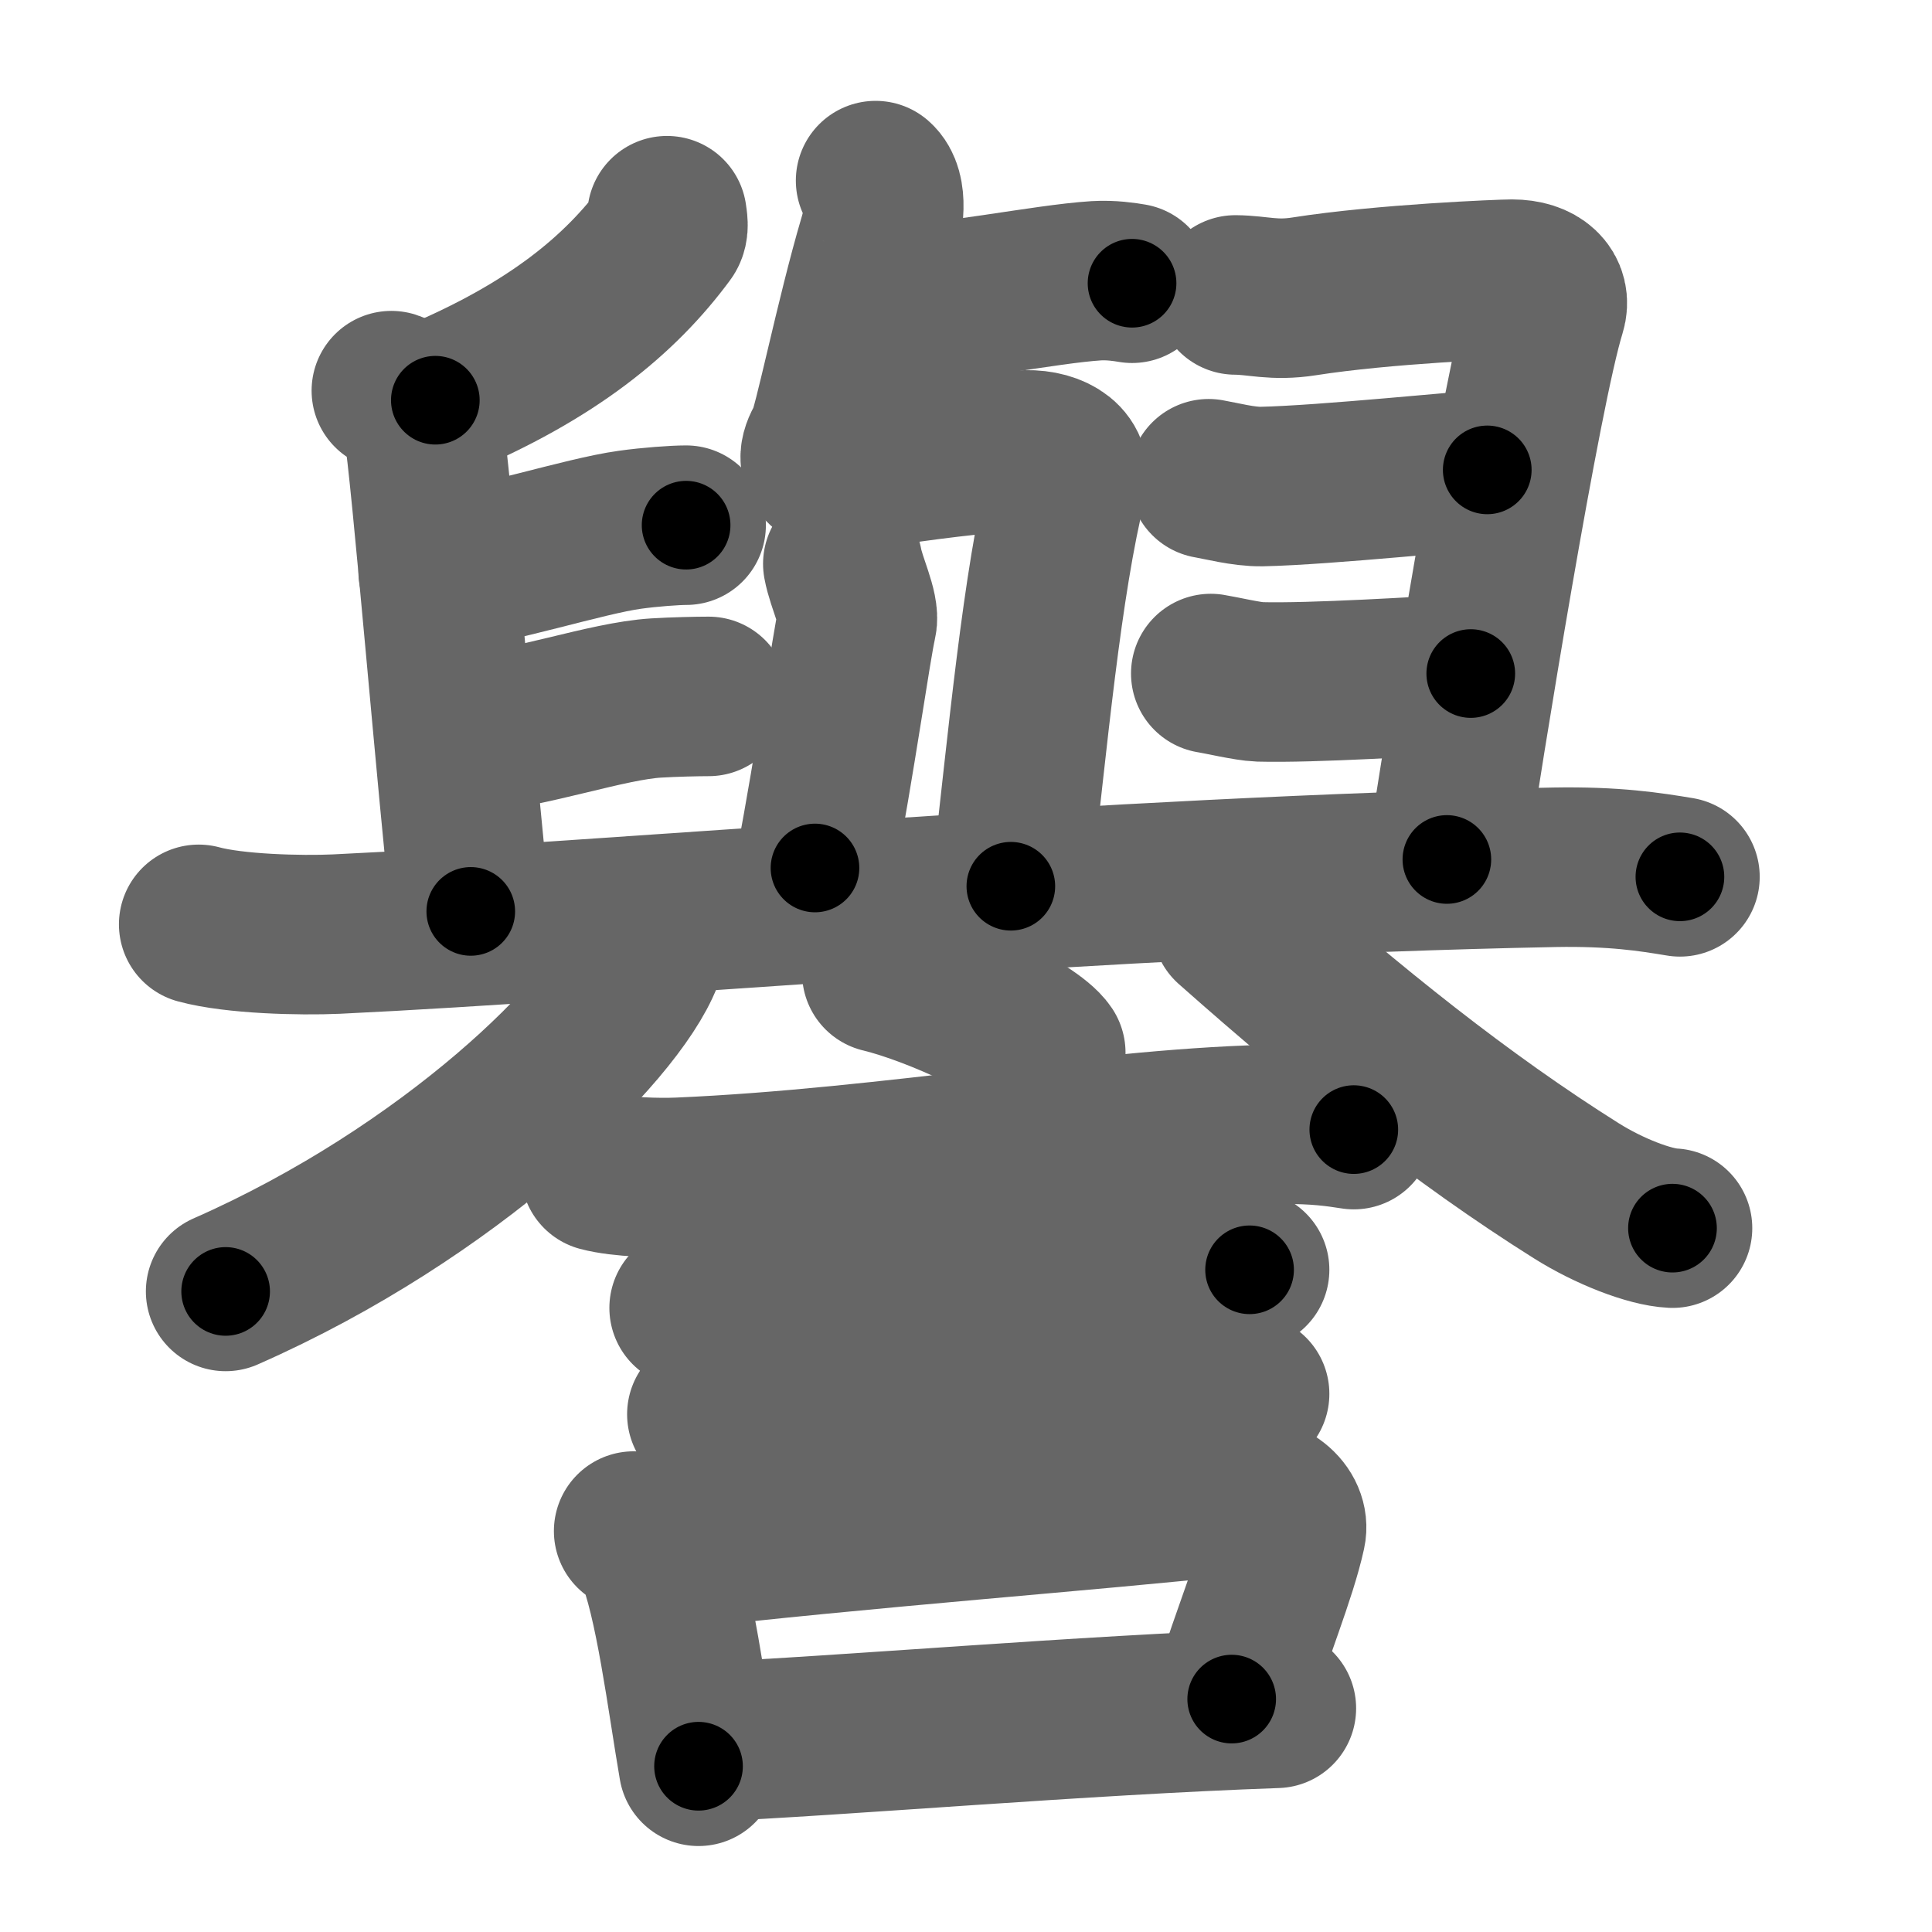 <svg xmlns="http://www.w3.org/2000/svg" width="109" height="109" viewBox="0 0 109 109" id="8b7d"><g fill="none" stroke="#666" stroke-width="9" stroke-linecap="round" stroke-linejoin="round"><g><g><g><path d="M49.23,17.34c4.46-0.19,9.67-1.31,12.62-1.5c0.83-0.05,1.61,0.07,2.02,0.14" /><path d="M49.4,10.19c0.72,0.63,0.46,2.29,0.14,3.34c-1.29,4.36-2.57,10.77-2.94,11.37c-0.93,1.5,0.22,1.98,2.38,1.57c1.54-0.29,4.72-0.74,8.6-1.07c1.62-0.14,2.92,0.59,2.64,1.72C58.77,32.97,58,41.64,57.03,50" /><path d="M47.55,31.81c0.2,1.09,0.97,2.59,0.8,3.3c-0.3,1.24-1.22,7.84-2.37,13.86" /><g><path d="M37.63,12.17c0.03,0.25,0.14,0.71-0.07,0.98c-2.56,3.46-6.34,6.64-13,9.43" /><path d="M22.08,22.04c1,0.32,1.67,1.44,1.8,2.1c0.39,1.94,1.99,21.31,2.68,27.28" /><path d="M24.72,32.24c3.19-0.34,8.2-1.99,10.81-2.35c1.14-0.16,2.55-0.26,3.18-0.26" /><path d="M26.33,41.42c3.67-0.32,7.9-1.87,10.69-2.04c0.99-0.06,2.3-0.09,2.96-0.09" /><path d="M69.7,16.64c1.29,0.01,2.15,0.35,3.88,0.08c4.52-0.71,11.19-0.97,11.72-0.97c1.47,0,2.24,0.77,1.93,1.77c-1.39,4.45-4.69,24.84-5.6,30.97" /><path d="M68.19,27.01c0.65,0.11,1.99,0.46,2.99,0.44c3.55-0.07,11.84-0.94,12.73-0.94" /><path d="M68.31,38c0.57,0.09,2.11,0.45,2.75,0.47c3,0.08,9.17-0.31,11.92-0.47" /></g><path d="M11.21,52.15c2.02,0.55,5.74,0.64,7.76,0.55c15.9-0.75,43.16-3.27,68.73-3.77c3.37-0.06,5.4,0.26,7.08,0.54" /></g><g><g><path d="M36.42,52.03c0.07,0.49,0.14,1.27-0.13,1.97c-1.61,4.16-10.88,13.28-23.56,18.86" /></g><g><path d="M69.49,52.15c6.76,5.99,13.01,10.99,19.44,15.03c1.84,1.16,4.14,2.05,5.43,2.11" /></g></g></g><g><path d="M49.75,54.89c3.26,0.79,8.43,3.27,9.25,4.5" /><path d="M33.88,66.11c1.16,0.31,3.28,0.36,4.44,0.31c12.05-0.52,24.43-2.87,34.01-2.99c1.93-0.02,3.09,0.15,4.05,0.3" /><path d="M38.88,73.79c0.6,0.23,2.7,0.25,3.3,0.23c6.25-0.26,20.57-2.38,24.22-2.6c1-0.06,3.6,0.11,4.1,0.22" /><path d="M39.88,79.79c0.6,0.23,2.7,0.25,3.3,0.23c6.25-0.26,18.82-1.63,23.22-1.6c1,0,3.6,0.11,4.1,0.22" /><g><path d="M35.75,86.38c0.48,0.37,0.98,0.67,1.18,1.13c1.13,2.63,1.83,8.38,2.48,12.14" /><path d="M37.35,87.5c11.6-1.34,24.03-2.23,32.21-3.12c2.05-0.22,3.23,1.01,3,2.05c-0.52,2.38-1.91,5.7-3.07,9.43" /><path d="M39.57,98.29c8.15-0.36,21.35-1.52,32.44-1.91" /></g></g></g></g><g fill="none" stroke="#000" stroke-width="5" stroke-linecap="round" stroke-linejoin="round"><g><g><g><path d="M49.23,17.34c4.46-0.19,9.67-1.31,12.62-1.5c0.83-0.05,1.61,0.07,2.02,0.14" stroke-dasharray="14.74" stroke-dashoffset="14.74"><animate id="0" attributeName="stroke-dashoffset" values="14.74;0" dur="0.15s" fill="freeze" begin="0s;8b7d.click" /></path><path d="M49.4,10.19c0.72,0.63,0.46,2.29,0.14,3.34c-1.29,4.36-2.57,10.77-2.94,11.37c-0.93,1.5,0.22,1.98,2.38,1.57c1.54-0.29,4.72-0.74,8.6-1.07c1.62-0.14,2.92,0.59,2.64,1.72C58.77,32.97,58,41.64,57.03,50" stroke-dasharray="54.8" stroke-dashoffset="54.8"><animate attributeName="stroke-dashoffset" values="54.8" fill="freeze" begin="8b7d.click" /><animate id="1" attributeName="stroke-dashoffset" values="54.8;0" dur="0.55s" fill="freeze" begin="0.end" /></path><path d="M47.55,31.81c0.2,1.09,0.97,2.59,0.8,3.3c-0.3,1.24-1.22,7.84-2.37,13.86" stroke-dasharray="17.48" stroke-dashoffset="17.48"><animate attributeName="stroke-dashoffset" values="17.48" fill="freeze" begin="8b7d.click" /><animate id="2" attributeName="stroke-dashoffset" values="17.48;0" dur="0.17s" fill="freeze" begin="1.end" /></path><g><path d="M37.63,12.17c0.03,0.25,0.14,0.71-0.07,0.98c-2.56,3.46-6.34,6.64-13,9.43" stroke-dasharray="17.27" stroke-dashoffset="17.27"><animate attributeName="stroke-dashoffset" values="17.27" fill="freeze" begin="8b7d.click" /><animate id="3" attributeName="stroke-dashoffset" values="17.27;0" dur="0.17s" fill="freeze" begin="2.end" /></path><path d="M22.08,22.04c1,0.32,1.67,1.44,1.8,2.1c0.39,1.94,1.99,21.31,2.68,27.28" stroke-dasharray="30.29" stroke-dashoffset="30.29"><animate attributeName="stroke-dashoffset" values="30.29" fill="freeze" begin="8b7d.click" /><animate id="4" attributeName="stroke-dashoffset" values="30.29;0" dur="0.3s" fill="freeze" begin="3.end" /></path><path d="M24.72,32.24c3.19-0.34,8.2-1.99,10.81-2.35c1.14-0.16,2.55-0.26,3.18-0.26" stroke-dasharray="14.26" stroke-dashoffset="14.26"><animate attributeName="stroke-dashoffset" values="14.26" fill="freeze" begin="8b7d.click" /><animate id="5" attributeName="stroke-dashoffset" values="14.26;0" dur="0.14s" fill="freeze" begin="4.end" /></path><path d="M26.33,41.42c3.67-0.32,7.9-1.87,10.69-2.04c0.99-0.06,2.3-0.09,2.96-0.09" stroke-dasharray="13.86" stroke-dashoffset="13.86"><animate attributeName="stroke-dashoffset" values="13.86" fill="freeze" begin="8b7d.click" /><animate id="6" attributeName="stroke-dashoffset" values="13.86;0" dur="0.14s" fill="freeze" begin="5.end" /></path><path d="M69.7,16.64c1.29,0.01,2.15,0.35,3.88,0.08c4.52-0.71,11.19-0.97,11.72-0.97c1.47,0,2.24,0.77,1.93,1.77c-1.39,4.45-4.69,24.84-5.6,30.97" stroke-dasharray="50.26" stroke-dashoffset="50.26"><animate attributeName="stroke-dashoffset" values="50.26" fill="freeze" begin="8b7d.click" /><animate id="7" attributeName="stroke-dashoffset" values="50.26;0" dur="0.5s" fill="freeze" begin="6.end" /></path><path d="M68.19,27.01c0.65,0.11,1.99,0.46,2.99,0.44c3.55-0.07,11.84-0.94,12.73-0.94" stroke-dasharray="15.79" stroke-dashoffset="15.79"><animate attributeName="stroke-dashoffset" values="15.79" fill="freeze" begin="8b7d.click" /><animate id="8" attributeName="stroke-dashoffset" values="15.79;0" dur="0.16s" fill="freeze" begin="7.end" /></path><path d="M68.31,38c0.57,0.09,2.11,0.45,2.75,0.47c3,0.08,9.17-0.31,11.92-0.47" stroke-dasharray="14.72" stroke-dashoffset="14.72"><animate attributeName="stroke-dashoffset" values="14.72" fill="freeze" begin="8b7d.click" /><animate id="9" attributeName="stroke-dashoffset" values="14.72;0" dur="0.15s" fill="freeze" begin="8.end" /></path></g><path d="M11.21,52.15c2.02,0.55,5.74,0.64,7.76,0.55c15.9-0.75,43.16-3.27,68.73-3.77c3.37-0.06,5.4,0.26,7.08,0.54" stroke-dasharray="83.75" stroke-dashoffset="83.75"><animate attributeName="stroke-dashoffset" values="83.75" fill="freeze" begin="8b7d.click" /><animate id="10" attributeName="stroke-dashoffset" values="83.75;0" dur="0.63s" fill="freeze" begin="9.end" /></path></g><g><g><path d="M36.42,52.03c0.07,0.49,0.14,1.27-0.13,1.97c-1.61,4.16-10.88,13.28-23.56,18.86" stroke-dasharray="32.66" stroke-dashoffset="32.66"><animate attributeName="stroke-dashoffset" values="32.66" fill="freeze" begin="8b7d.click" /><animate id="11" attributeName="stroke-dashoffset" values="32.66;0" dur="0.33s" fill="freeze" begin="10.end" /></path></g><g><path d="M69.49,52.15c6.76,5.99,13.01,10.99,19.44,15.03c1.84,1.16,4.14,2.05,5.43,2.11" stroke-dasharray="30.47" stroke-dashoffset="30.47"><animate attributeName="stroke-dashoffset" values="30.47" fill="freeze" begin="8b7d.click" /><animate id="12" attributeName="stroke-dashoffset" values="30.47;0" dur="0.3s" fill="freeze" begin="11.end" /></path></g></g></g><g><path d="M49.75,54.89c3.26,0.79,8.43,3.27,9.25,4.5" stroke-dasharray="10.39" stroke-dashoffset="10.39"><animate attributeName="stroke-dashoffset" values="10.39" fill="freeze" begin="8b7d.click" /><animate id="13" attributeName="stroke-dashoffset" values="10.39;0" dur="0.1s" fill="freeze" begin="12.end" /></path><path d="M33.88,66.11c1.16,0.31,3.28,0.36,4.44,0.31c12.05-0.52,24.43-2.87,34.01-2.99c1.93-0.02,3.09,0.15,4.05,0.3" stroke-dasharray="42.68" stroke-dashoffset="42.68"><animate attributeName="stroke-dashoffset" values="42.68" fill="freeze" begin="8b7d.click" /><animate id="14" attributeName="stroke-dashoffset" values="42.68;0" dur="0.43s" fill="freeze" begin="13.end" /></path><path d="M38.88,73.79c0.6,0.23,2.7,0.25,3.3,0.23c6.25-0.26,20.57-2.38,24.22-2.6c1-0.06,3.6,0.11,4.1,0.22" stroke-dasharray="31.79" stroke-dashoffset="31.79"><animate attributeName="stroke-dashoffset" values="31.79" fill="freeze" begin="8b7d.click" /><animate id="15" attributeName="stroke-dashoffset" values="31.79;0" dur="0.32s" fill="freeze" begin="14.end" /></path><path d="M39.88,79.79c0.6,0.23,2.7,0.25,3.3,0.23c6.25-0.26,18.82-1.63,23.22-1.6c1,0,3.6,0.11,4.1,0.22" stroke-dasharray="30.71" stroke-dashoffset="30.71"><animate attributeName="stroke-dashoffset" values="30.71" fill="freeze" begin="8b7d.click" /><animate id="16" attributeName="stroke-dashoffset" values="30.71;0" dur="0.31s" fill="freeze" begin="15.end" /></path><g><path d="M35.75,86.38c0.48,0.37,0.98,0.67,1.18,1.13c1.13,2.63,1.83,8.38,2.48,12.14" stroke-dasharray="14.06" stroke-dashoffset="14.06"><animate attributeName="stroke-dashoffset" values="14.06" fill="freeze" begin="8b7d.click" /><animate id="17" attributeName="stroke-dashoffset" values="14.06;0" dur="0.14s" fill="freeze" begin="16.end" /></path><path d="M37.35,87.5c11.6-1.34,24.03-2.23,32.21-3.12c2.05-0.22,3.23,1.01,3,2.05c-0.52,2.38-1.91,5.7-3.07,9.43" stroke-dasharray="46.48" stroke-dashoffset="46.48"><animate attributeName="stroke-dashoffset" values="46.48" fill="freeze" begin="8b7d.click" /><animate id="18" attributeName="stroke-dashoffset" values="46.48;0" dur="0.46s" fill="freeze" begin="17.end" /></path><path d="M39.57,98.29c8.15-0.36,21.35-1.52,32.44-1.91" stroke-dasharray="32.5" stroke-dashoffset="32.5"><animate attributeName="stroke-dashoffset" values="32.5" fill="freeze" begin="8b7d.click" /><animate id="19" attributeName="stroke-dashoffset" values="32.5;0" dur="0.32s" fill="freeze" begin="18.end" /></path></g></g></g></g></svg>